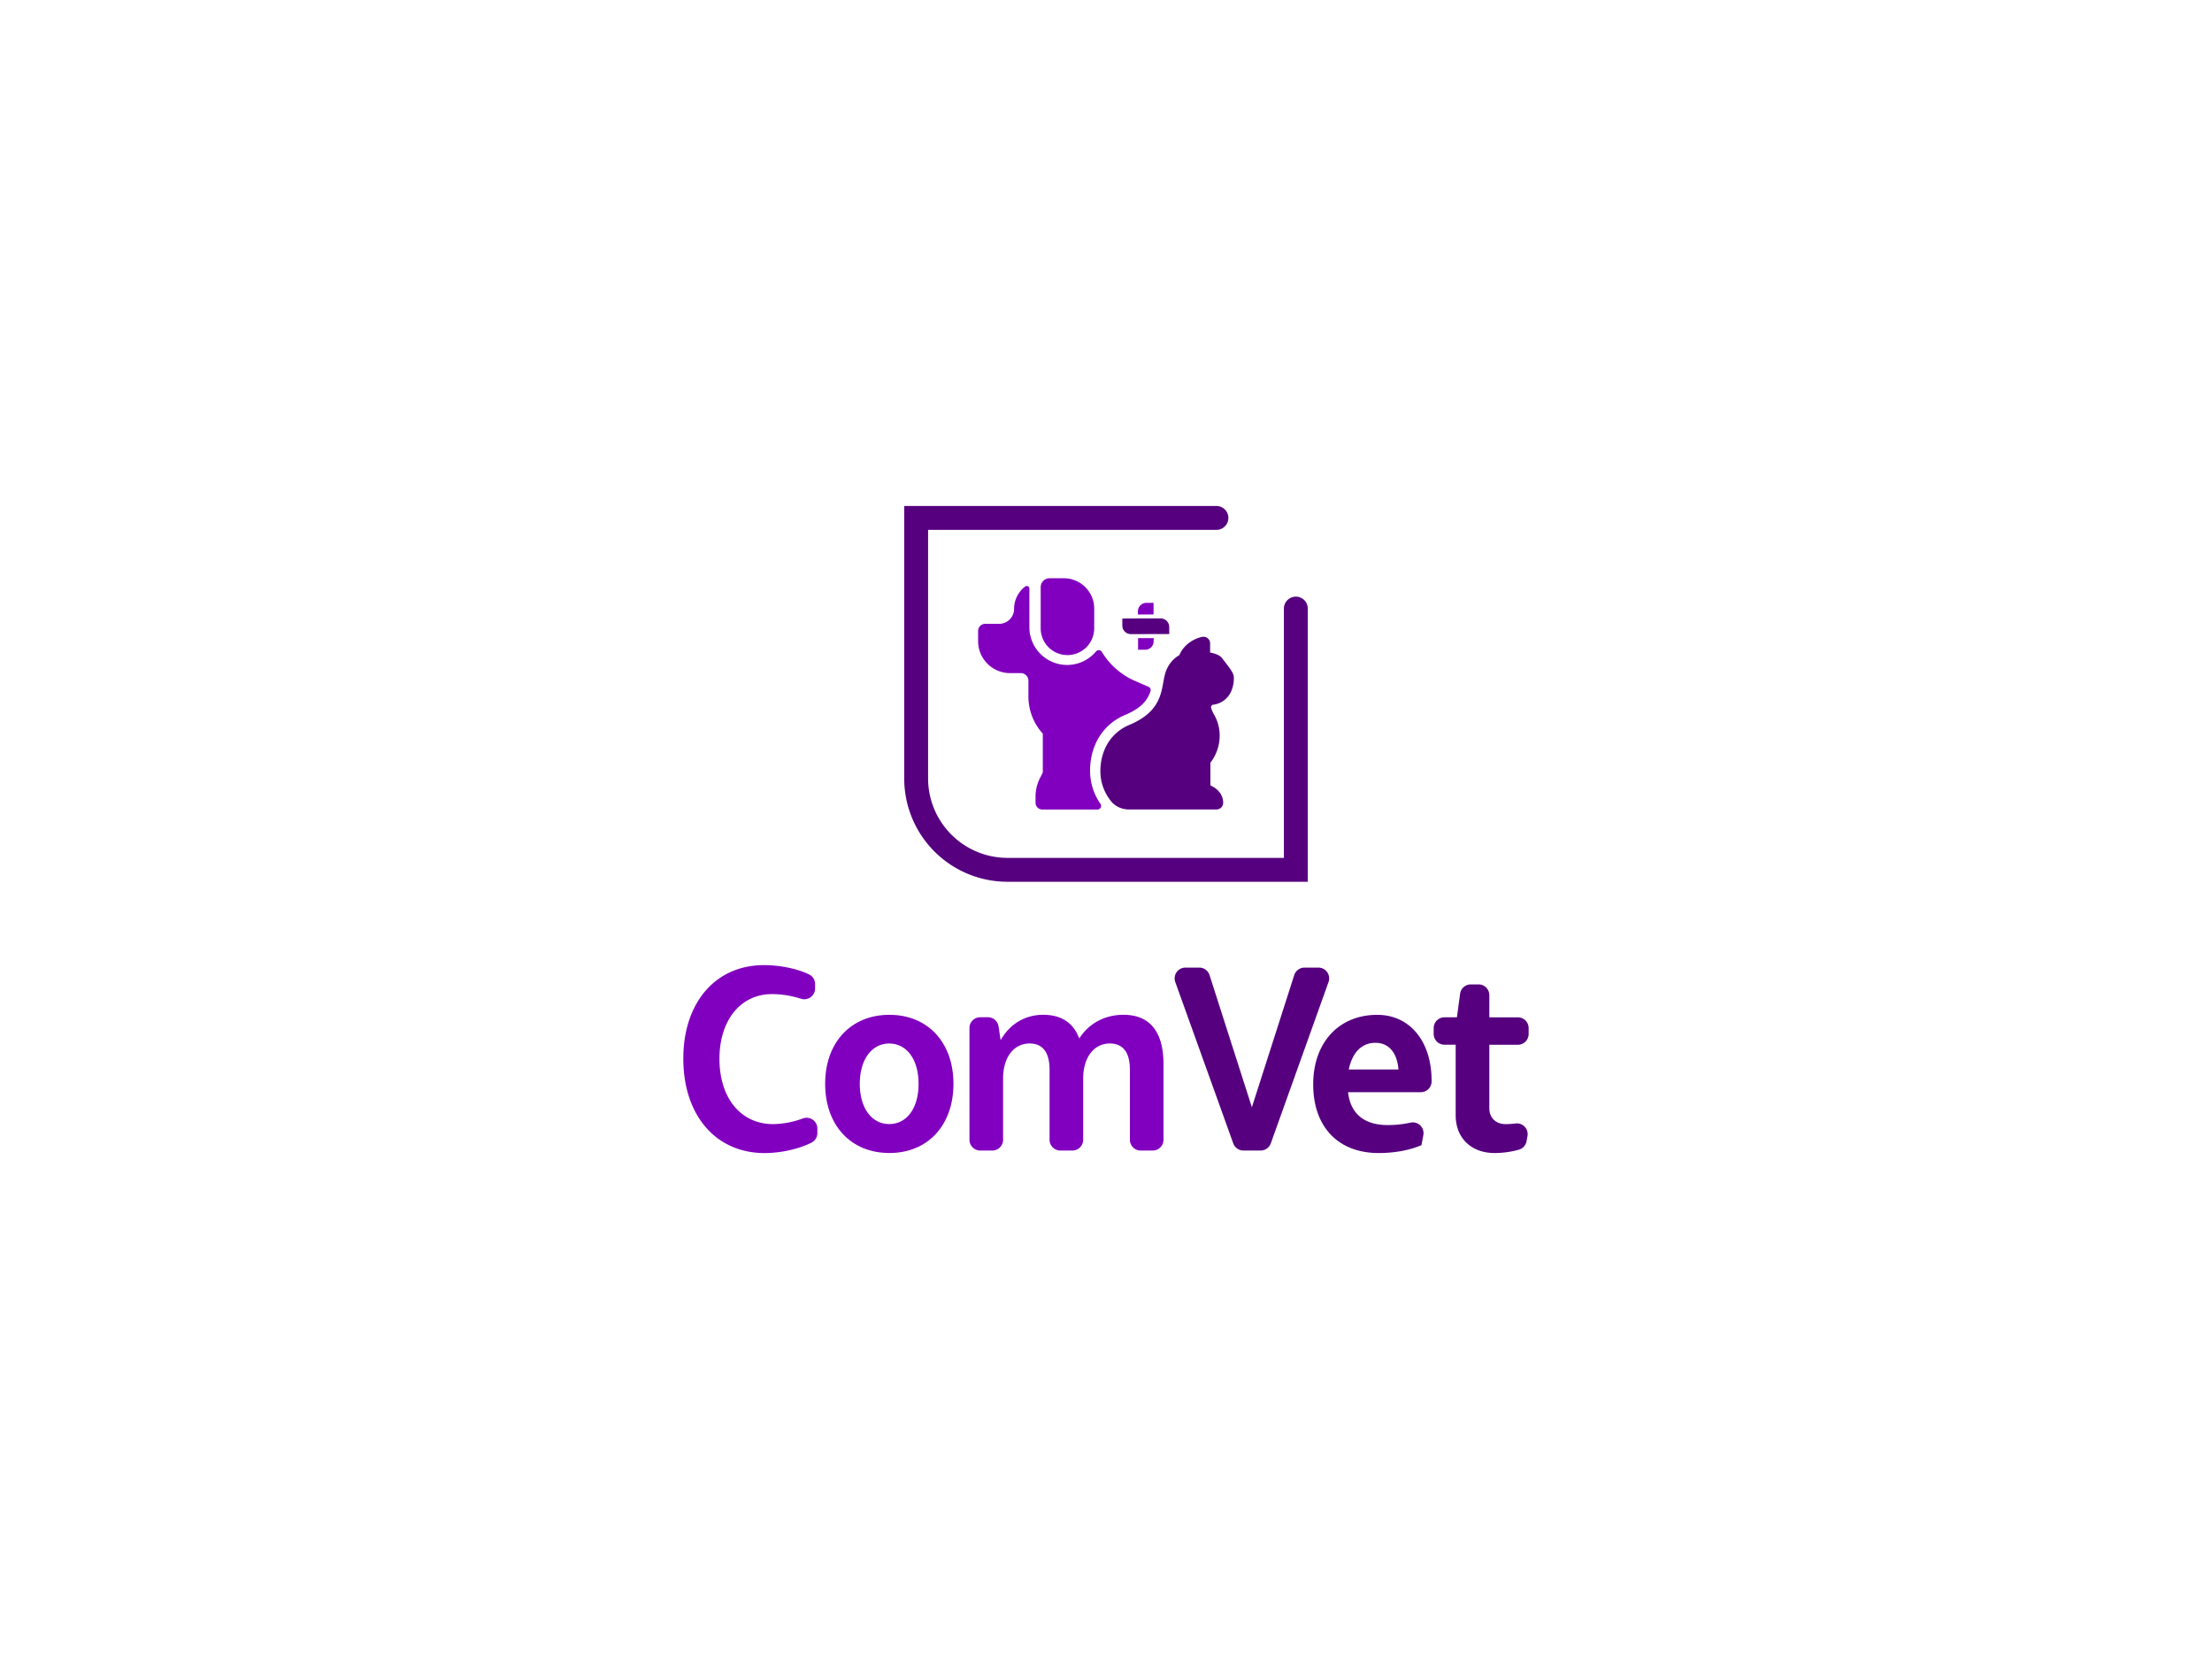 <svg id="Camada_1" data-name="Camada 1" xmlns="http://www.w3.org/2000/svg" viewBox="0 0 2000 1500"><defs><style>.cls-1{fill:#fff;}.cls-2{fill:#8100bf;}.cls-3{fill:#56007f;}</style></defs><title>comvet_logo_vertical_orignal</title><rect class="cls-1" width="2000" height="1500"/><path class="cls-2" d="M617.82,957.12c0-50.74,29.28-84.49,72.87-84.49,14.8,0,30.08,3.22,40.93,8.43a9.63,9.63,0,0,1,5.34,8.73v3.92A9.77,9.77,0,0,1,724.11,903a87.37,87.37,0,0,0-26-4.18c-28.39,0-47.61,23.47-47.61,58.56,0,35.54,19.44,59,48.5,59a80.12,80.12,0,0,0,26.93-5.14,9.72,9.72,0,0,1,13.08,9.16v4a9.68,9.68,0,0,1-5.21,8.67c-11.52,5.85-27.82,9.49-42.62,9.49C647.1,1042.5,617.82,1008.3,617.82,957.12Z"/><path class="cls-2" d="M746.07,979.91c0-37.32,23.25-62.36,58.11-62.36,34.65,0,57.9,25,57.9,62.36,0,37.56-23.25,62.59-57.9,62.59C769.32,1042.5,746.07,1017.47,746.07,979.91Zm84.49,0c0-21.68-10.51-36.43-26.6-36.43-15.87,0-26.6,14.75-26.6,36.43,0,21.91,10.73,36.44,26.6,36.44C820.05,1016.35,830.56,1001.82,830.56,979.91Z"/><path class="cls-2" d="M1052,962.26v68.24a9.77,9.77,0,0,1-9.76,9.77h-10.87a9.77,9.77,0,0,1-9.77-9.77V967.17c0-15.64-6.25-23.69-18.1-23.69-14.53,0-24.14,12.74-24.14,31.74v55.28a9.77,9.77,0,0,1-9.76,9.77H958.73a9.77,9.77,0,0,1-9.76-9.77V967.17c0-15.64-6.26-23.69-17.88-23.69-14.75,0-24.14,12.74-24.14,31.74v55.28a9.77,9.77,0,0,1-9.76,9.77H886.31a9.77,9.77,0,0,1-9.76-9.77v-101a9.76,9.76,0,0,1,9.76-9.76h6.87a9.77,9.77,0,0,1,9.66,8.31l1.88,12.48c8.49-15.2,22.79-23,38.44-23,16.54,0,27.49,7.38,32.63,21.46,8.94-14.08,23.7-21.46,40-21.46C1039.72,917.55,1052,933,1052,962.26Z"/><path class="cls-3" d="M1071.8,874.86h12.52a9.76,9.76,0,0,1,9.3,6.79l38.28,119.5,38.29-119.5a9.76,9.76,0,0,1,9.29-6.79H1192a9.77,9.77,0,0,1,9.2,13.06L1149,1033.79a9.76,9.76,0,0,1-9.2,6.48h-15.54a9.78,9.78,0,0,1-9.19-6.46l-52.43-145.88A9.76,9.76,0,0,1,1071.8,874.86Z"/><path class="cls-3" d="M1284.62,987.51h-65.78c2.23,19.45,14.52,29.73,36,29.73a96.63,96.63,0,0,0,20.57-2.22,9.71,9.71,0,0,1,11.51,11.36l-1.68,9c-10.28,4.47-23.91,7.15-38.67,7.15-36.66,0-59.23-23.69-59.23-62.14,0-37.77,23.25-62.81,57.89-62.81,29.5,0,49.17,23.92,49.17,59.69v.51A9.76,9.76,0,0,1,1284.62,987.51ZM1219.51,967h44.92c-1.11-15-8.71-24.14-20.78-24.14C1231.13,942.81,1222.63,951.75,1219.51,967Z"/><path class="cls-3" d="M1381.09,1027.16l-.83,4.65a9.84,9.84,0,0,1-7,7.71,82.74,82.74,0,0,1-22,3c-21,0-35.09-13.63-35.09-34V944.6h-10.13a9.76,9.76,0,0,1-9.76-9.77v-5.28a9.76,9.76,0,0,1,9.76-9.76h11.25l2.88-21.27a9.75,9.75,0,0,1,9.67-8.46h7a9.76,9.76,0,0,1,9.76,9.76v20h25.77a9.76,9.76,0,0,1,9.77,9.76v5.28a9.76,9.76,0,0,1-9.77,9.77h-25.77v57.45c0,8.49,5.81,14.3,14.53,14.3a71.11,71.11,0,0,0,9.16-.59A9.73,9.73,0,0,1,1381.09,1027.16Z"/><path class="cls-3" d="M1182.44,550.26v247H910.94a93.38,93.38,0,0,1-93.38-93.38V457.5h282.29a10.79,10.79,0,0,1,10.79,10.79h0a10.79,10.79,0,0,1-10.79,10.79H839.14V703.87a71.88,71.88,0,0,0,71.8,71.8h249.92V550.26a10.8,10.8,0,0,1,10.79-10.8h0A10.8,10.8,0,0,1,1182.44,550.26Z"/><path class="cls-2" d="M989.34,550.27V568.1a24.2,24.2,0,1,1-48.4,0V530.91a8.07,8.07,0,0,1,8.06-8.07h12.91A27.44,27.44,0,0,1,989.34,550.27Z"/><path class="cls-2" d="M1040.22,625c-2.62,7.86-8,15.14-22.69,21.3-26.52,11.12-33.62,37.32-31.62,56.38A52.46,52.46,0,0,0,995,726.83a3.24,3.24,0,0,1-2.64,5.1h-50a6.1,6.1,0,0,1-6.07-6.09v-5.55a37.64,37.64,0,0,1,4-16.76l2.57-5.1V663.32a49.86,49.86,0,0,1-13-33.73v-14.1a6.92,6.92,0,0,0-6.91-6.9h-9.71a28.87,28.87,0,0,1-28.87-28.77v-9.33a6.45,6.45,0,0,1,6.46-6.45h12.6a13.51,13.51,0,0,0,13.46-13.46,25.52,25.52,0,0,1,10-20.27,2.41,2.41,0,0,1,3.84,2v34.8A34.11,34.11,0,0,0,991,589a3.23,3.23,0,0,1,5.26.45,65.68,65.68,0,0,0,29.9,26.19l12.34,5.35A3.25,3.25,0,0,1,1040.22,625Z"/><path class="cls-3" d="M1115.61,612.62a30.27,30.27,0,0,1-2.09,11.64,20.52,20.52,0,0,1-16.25,12.87c-.15,0-.25,0-.34,0a2.37,2.37,0,0,0-1.9,3,31.62,31.62,0,0,0,3,6.56,37.33,37.33,0,0,1,4.71,16.89,40.07,40.07,0,0,1-8.35,26.06v20.48a25.13,25.13,0,0,1,2.91,1.55c5.59,3.4,8.64,8.45,8.64,14.27a6,6,0,0,1-5.92,5.93h-79.55a21.15,21.15,0,0,1-14.66-6,43.07,43.07,0,0,1-10.62-23.69c-1.66-15.87,4.17-37.61,26-46.79,25.73-10.77,28.44-26.3,30.68-38.78.38-2.09.72-4,1.16-5.82,2.62-11,9.42-16.26,13.3-18.45,4.51-10.82,15.09-15.48,20.82-16.55l.34,0,.73-.05a5.59,5.59,0,0,1,3.78,1.4,5.92,5.92,0,0,1,2.14,4.52V590c8.4,1.65,10.34,4.37,11,5.34.39.58,1.21,1.6,2.13,2.76C1113.09,605.58,1115.61,609.22,1115.61,612.62Z"/><path class="cls-2" d="M1043,555.53l-14.15.08,0-2.82a7.75,7.75,0,0,1,7.68-7.73H1043Z"/><path class="cls-2" d="M1043.08,579.78a7.63,7.63,0,0,1-7.63,7.68l-6.45,0,0-10.5,14.11,0Z"/><path class="cls-3" d="M1057.2,573.28l-14.14,0-14.13.05-6.44,0a7.7,7.7,0,0,1-7.73-7.64v-6.45l14.11-.07,14.15,0,6.45,0a7.69,7.69,0,0,1,7.68,7.68Z"/></svg>